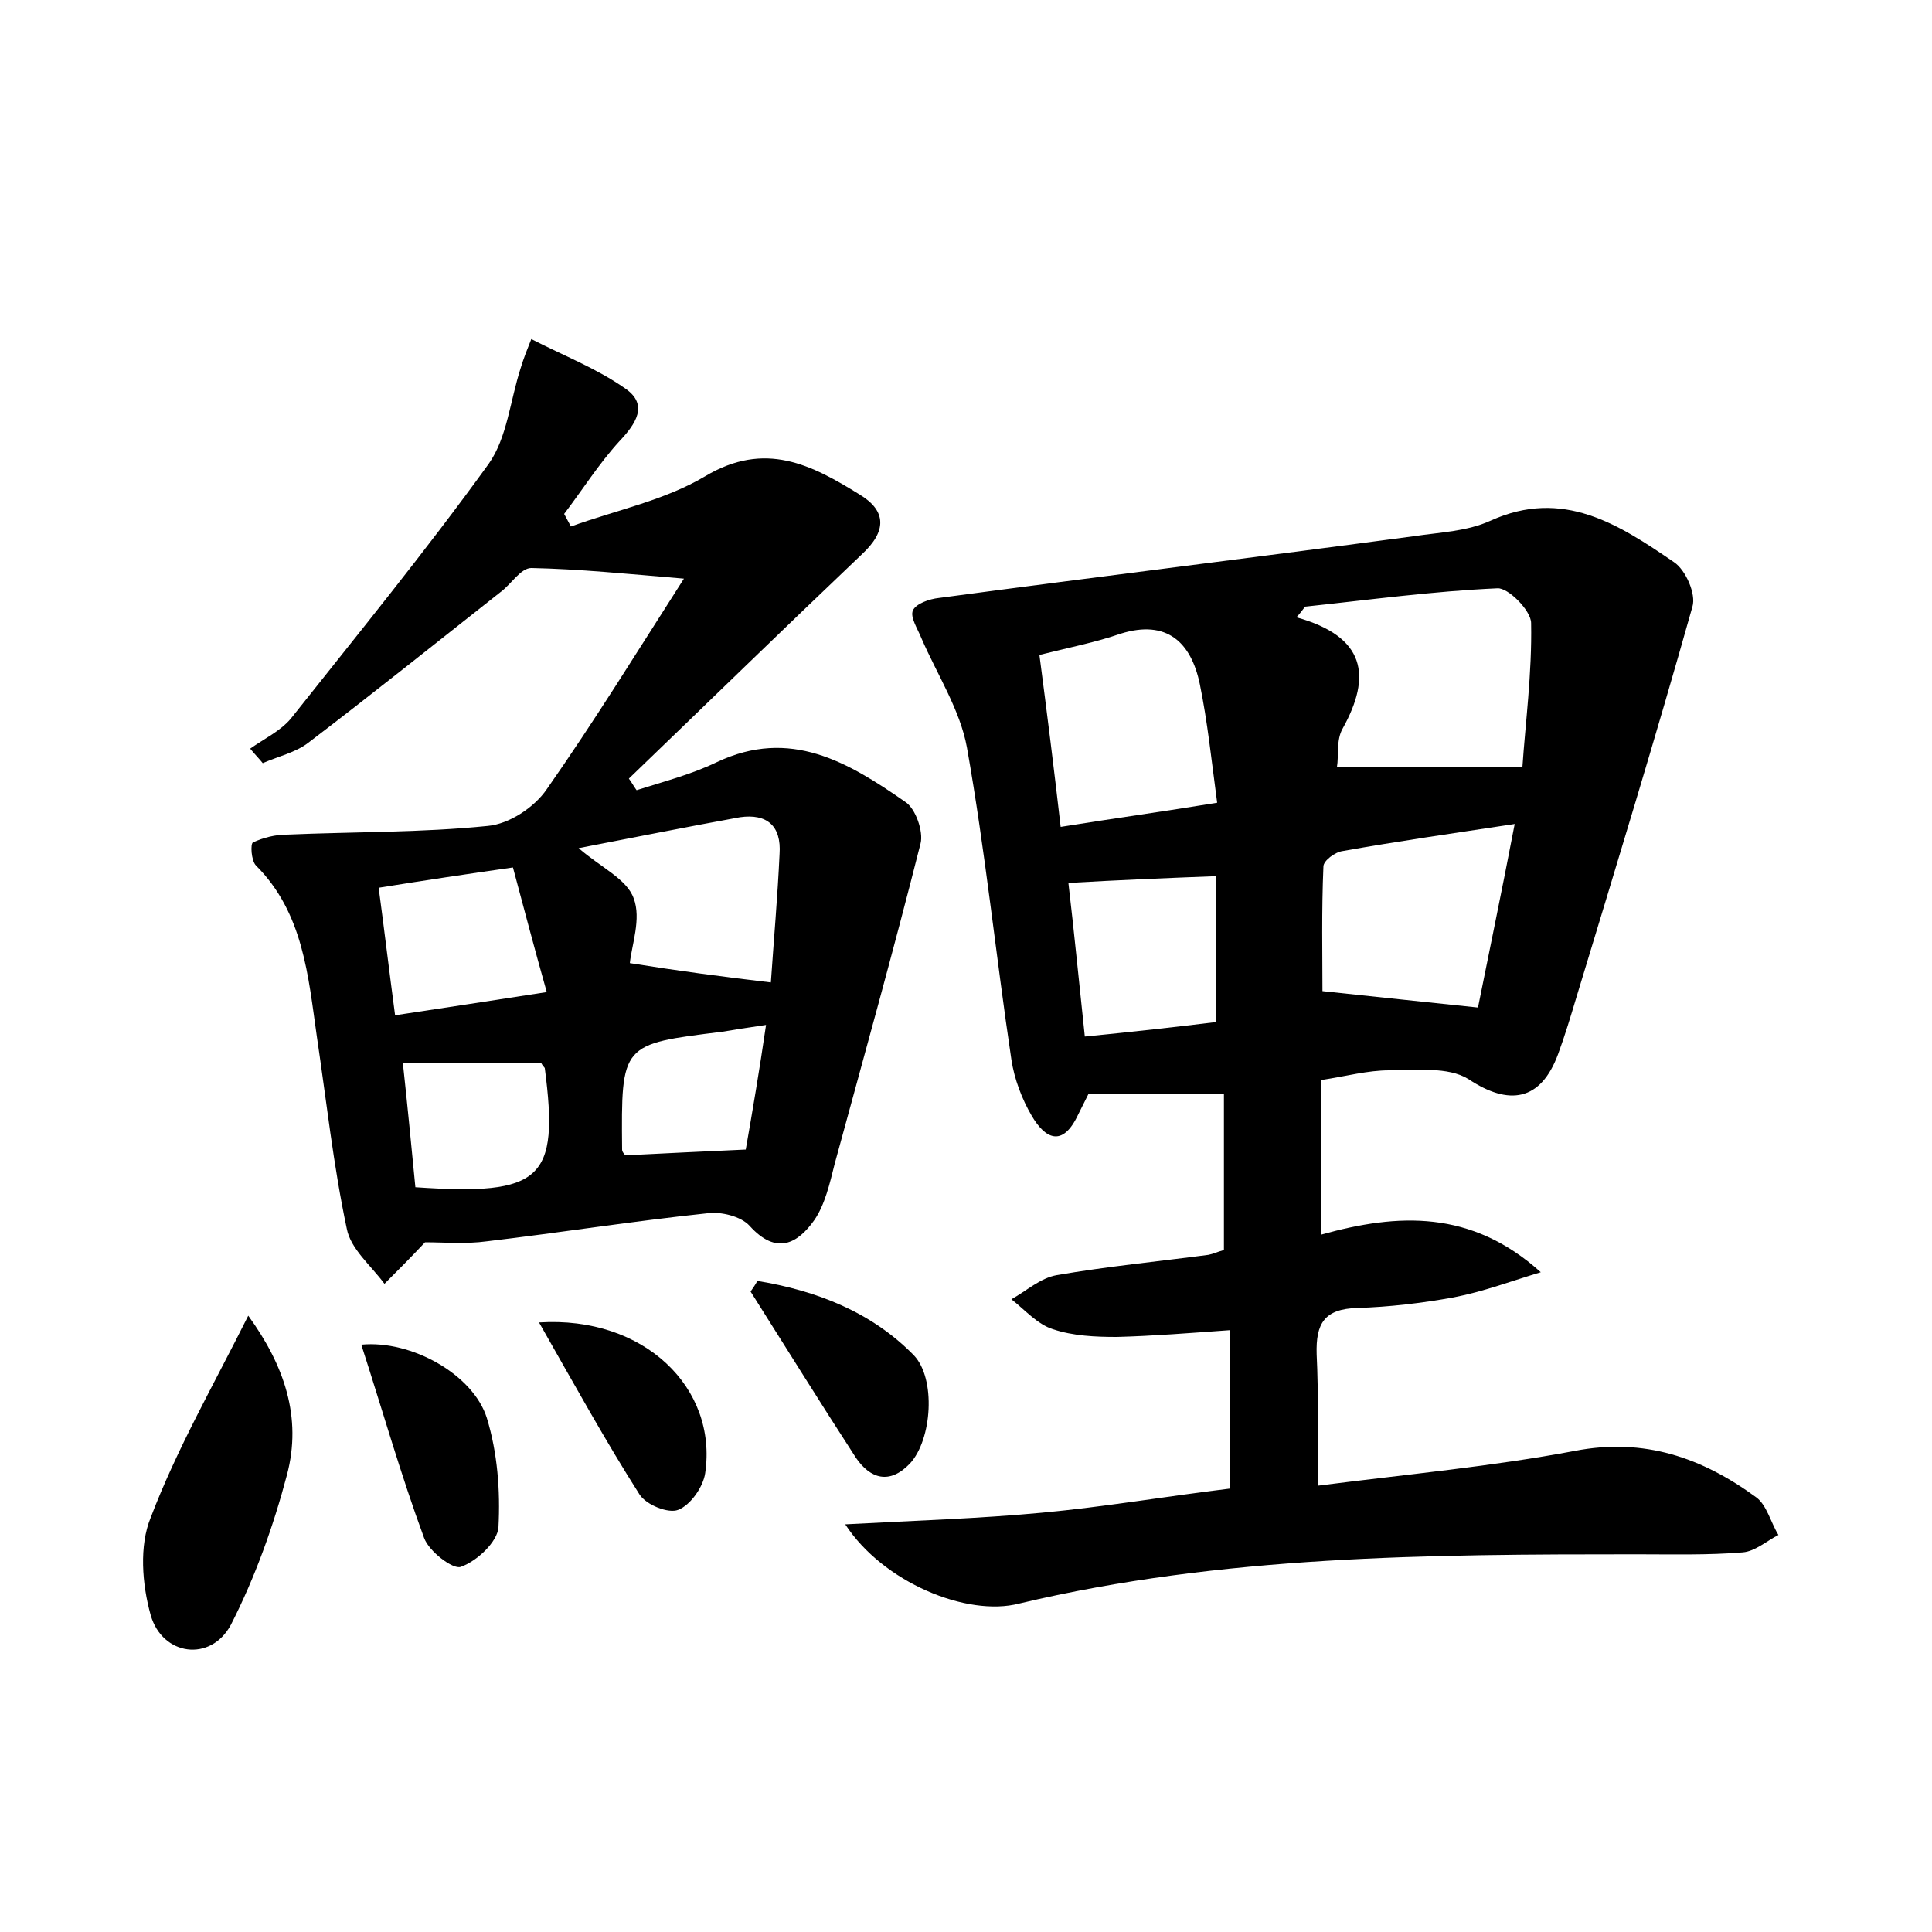 <?xml version="1.0" encoding="utf-8"?>
<!-- Generator: Adobe Illustrator 22.0.0, SVG Export Plug-In . SVG Version: 6.00 Build 0)  -->
<svg version="1.1" id="图层_1" xmlns="http://www.w3.org/2000/svg" xmlns:xlink="http://www.w3.org/1999/xlink" x="0px" y="0px"
	 viewBox="0 0 200 200" style="enable-background:new 0 0 200 200;" xml:space="preserve">
<style type="text/css">
	.st1{fill:#010000;}
	.st4{fill:#fbfafc;}
</style>
<g>
	
	<path d="M87.5,157.8c7.4-0.4,13.9-0.6,20.3-1.2c6.5-0.6,12.9-1.7,19.5-2.5c0-5.5,0-10.7,0-16.4c-4.2,0.3-7.9,0.6-11.7,0.7
		c-2.2,0-4.5-0.1-6.6-0.8c-1.6-0.5-2.9-2-4.3-3.1c1.6-0.9,3-2.2,4.7-2.5c5.2-0.9,10.4-1.4,15.7-2.1c0.5-0.1,0.9-0.3,1.6-0.5
		c0-5.4,0-10.7,0-16.2c-4.7,0-9.1,0-14,0c-0.3,0.6-0.7,1.4-1.1,2.2c-1.6,3.4-3.4,2.5-4.8,0.1c-1-1.7-1.8-3.8-2.1-5.8
		c-1.6-10.7-2.7-21.6-4.6-32.3c-0.7-3.9-3.1-7.6-4.7-11.3c-0.4-1-1.2-2.2-0.9-2.9c0.3-0.7,1.7-1.2,2.7-1.3
		c16.4-2.2,32.8-4.2,49.2-6.4c2.7-0.4,5.5-0.5,7.9-1.6c7.5-3.4,13.3,0.4,19,4.3c1.2,0.8,2.3,3.3,1.9,4.6c-3.8,13.5-7.9,26.9-12,40.4
		c-0.6,2-1.2,4-1.9,5.9c-1.8,4.9-5.1,5.4-9.3,2.6c-2.1-1.3-5.4-0.9-8.2-0.9c-2.2,0-4.4,0.6-7,1c0,5.1,0,10.3,0,16
		c7.9-2.2,15.5-2.6,22.7,3.9c-3,0.9-5.9,2-9,2.6c-3.3,0.6-6.7,1-10,1.1c-3.4,0.1-4.3,1.6-4.2,4.8c0.2,4.1,0.1,8.3,0.1,13.6
		c9.4-1.2,18.1-2,26.6-3.6c7.2-1.4,13.2,0.7,18.8,4.8c1.1,0.8,1.5,2.6,2.3,3.9c-1.2,0.6-2.4,1.7-3.7,1.8c-3.6,0.3-7.3,0.2-11,0.2
		c-21.4,0-42.9,0.1-63.9,5.1C100.1,167.4,91.4,163.8,87.5,157.8z M157.6,79.4c0.3-4.5,1-9.7,0.9-14.9c0-1.3-2.4-3.7-3.5-3.6
		c-6.7,0.3-13.3,1.2-19.9,1.9c-0.3,0.4-0.6,0.8-0.9,1.1c7.2,2,7.8,6.1,4.8,11.5c-0.7,1.2-0.4,2.9-0.6,4
		C144.9,79.4,150.9,79.4,157.6,79.4z M156.8,85.3c-6.6,1-12.2,1.8-17.8,2.8c-0.8,0.1-2,1-2,1.6c-0.2,4.6-0.1,9.2-0.1,12.9
		c5.6,0.6,10.4,1.1,16.1,1.7C154.1,98.8,155.4,92.6,156.8,85.3z M107.6,67.8c0.8,6.1,1.5,11.7,2.2,17.8c5.6-0.9,10.7-1.6,16.2-2.5
		c-0.6-4.5-1-8.4-1.8-12.3c-0.9-4.3-3.4-6.7-8.2-5.2C113.4,66.5,110.8,67,107.6,67.8z M110.6,91.4c0.6,5.1,1.1,10.3,1.7,15.9
		c5.1-0.5,9.5-1,13.6-1.5c0-5.5,0-10.3,0-15.1C120.6,90.9,115.9,91.1,110.6,91.4z"/>
	<path d="M44,128.6c-1.5,1.6-2.9,3-4.2,4.3c-1.4-1.9-3.5-3.6-3.9-5.7c-1.4-6.6-2.1-13.2-3.1-19.9c-0.9-6.3-1.4-12.8-6.3-17.7
		c-0.5-0.5-0.6-2.3-0.3-2.4c1.1-0.5,2.3-0.8,3.5-0.8c6.9-0.3,13.9-0.2,20.8-0.9c2.2-0.2,4.8-1.9,6.1-3.8c4.9-7,9.4-14.3,14.2-21.8
		c-5.9-0.5-10.9-1-15.8-1.1c-1.1,0-2.1,1.7-3.2,2.5c-6.6,5.2-13.2,10.5-19.9,15.6c-1.3,1-3.1,1.4-4.7,2.1c-0.4-0.5-0.9-1-1.3-1.5
		c1.4-1,3.1-1.8,4.2-3.1c6.9-8.7,14-17.4,20.5-26.4c1.9-2.7,2.2-6.5,3.3-9.9c0.3-1,0.7-2,1.1-3c3.3,1.7,6.7,3,9.7,5.1
		c2.5,1.7,1.1,3.7-0.6,5.5c-2.1,2.3-3.8,5-5.7,7.5c0.2,0.4,0.5,0.9,0.7,1.3c4.7-1.7,9.7-2.7,13.9-5.2c6.2-3.7,11-1.2,16,1.9
		c2.8,1.7,2.8,3.8,0.2,6.2c-8.1,7.7-16.1,15.5-24.1,23.2c0.3,0.4,0.5,0.8,0.8,1.2c2.8-0.9,5.6-1.6,8.3-2.9c7.6-3.6,13.6,0,19.5,4.1
		c1.1,0.7,1.9,3.1,1.6,4.3c-2.8,11.1-5.9,22.2-8.9,33.2c-0.5,2-1,4.2-2.1,5.8c-1.7,2.4-3.9,3.7-6.7,0.6c-0.9-1-3-1.5-4.4-1.3
		c-7.6,0.8-15.2,2-22.8,2.9C48.2,128.8,46,128.6,44,128.6z M79.8,101.7c0.3-4.4,0.7-8.9,0.9-13.3c0.2-2.9-1.3-4.2-4.1-3.8
		c-5.5,1-11,2.1-16.7,3.2c2.3,2,5,3.2,5.7,5.2c0.8,2.1-0.2,4.8-0.4,6.7C70.2,100.5,74.7,101.1,79.8,101.7z M39.2,91.9
		c0.6,4.5,1.1,8.7,1.7,13.2c5.3-0.8,9.9-1.5,15.7-2.4c-1.3-4.6-2.4-8.8-3.5-12.9C48.2,90.5,44.2,91.1,39.2,91.9z M56,110
		c-4.8,0-9.5,0-14.3,0c0.5,4.6,0.9,8.8,1.3,12.9c13.1,0.9,14.9-0.8,13.4-12.3C56.4,110.5,56.2,110.4,56,110z M79.3,106.1
		c-2.1,0.3-3.3,0.5-4.5,0.7c-10.5,1.3-10.5,1.2-10.4,12.2c0,0.3,0.3,0.5,0.3,0.6c4-0.2,8-0.4,12.5-0.6
		C77.9,115,78.6,110.9,79.3,106.1z"/>
	<path d="M25.7,136.2c3.7,5.1,5.6,10.5,4,16.5c-1.4,5.3-3.3,10.6-5.8,15.5c-2.1,3.9-7.1,3.2-8.3-1c-0.9-3.2-1.2-7.2,0-10.1
		C18.3,150,22.1,143.4,25.7,136.2z"/>
	<path d="M37.4,139.2c5.2-0.5,11.6,3.1,13,7.6c1.1,3.6,1.4,7.5,1.2,11.3c-0.1,1.5-2.2,3.5-3.9,4.1c-0.8,0.3-3.3-1.6-3.8-3
		C41.5,152.7,39.6,146,37.4,139.2z"/>
	<path d="M78.4,132.6c6.1,1,11.8,3.2,16.2,7.7c2.3,2.4,1.9,8.7-0.4,11.2c-2.1,2.2-4.1,1.6-5.6-0.6c-3.7-5.7-7.3-11.5-10.9-17.2
		C77.9,133.4,78.2,133,78.4,132.6z"/>
	<path d="M55.8,136.9c10.9-0.7,18.5,6.8,17.2,15.6c-0.2,1.4-1.5,3.3-2.8,3.8c-1,0.4-3.3-0.5-4-1.6C62.7,149.2,59.5,143.4,55.8,136.9
		z"/>
	
	
	
	
	
	
	
	
</g>
</svg>
